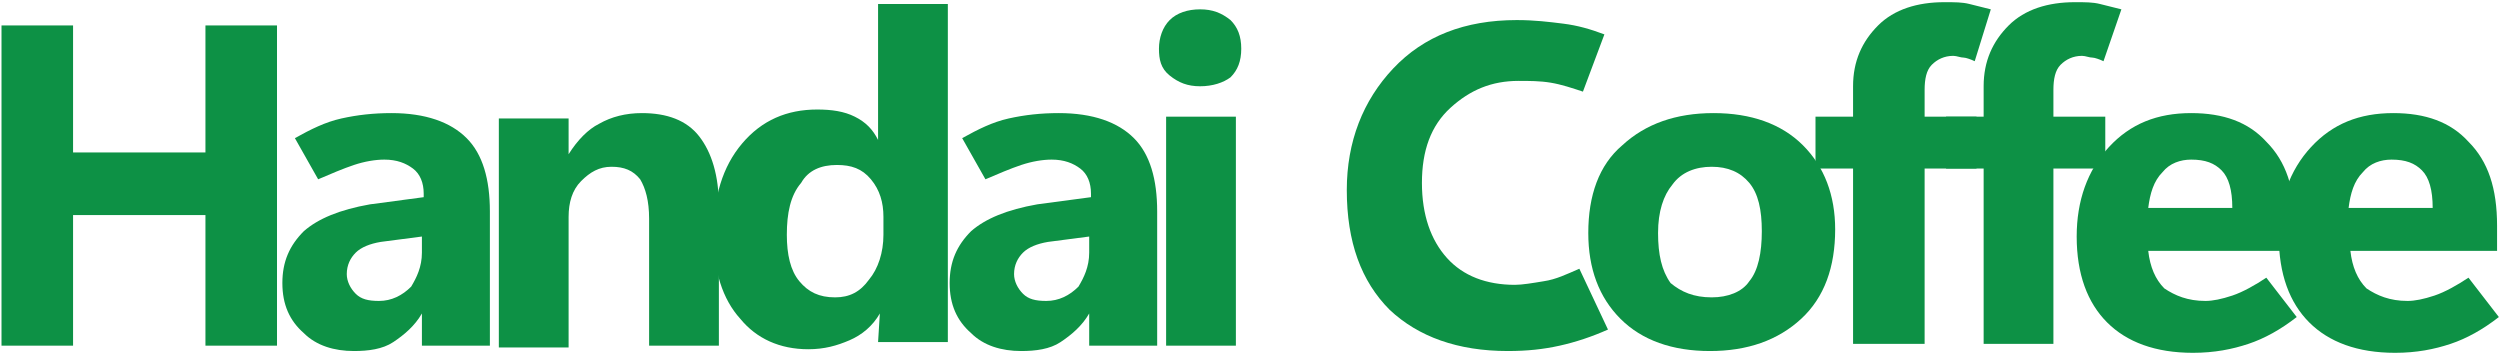 <svg width="964" height="137" viewBox="0 0 964 137" fill="none" xmlns="http://www.w3.org/2000/svg">
<path d="M620.037 127.078C613.828 129.838 607.62 131.907 601.412 133.287C595.204 134.666 588.995 135.356 581.407 135.356C562.093 135.356 546.917 129.838 535.88 119.49C524.843 108.453 519.324 93.278 519.324 73.273C519.324 54.648 525.532 38.782 537.259 26.366C548.986 13.949 564.852 7.741 584.856 7.741C591.755 7.741 597.273 8.43 602.791 9.12C608.31 9.81 613.139 11.19 618.657 13.259L610.379 35.333C606.24 33.954 602.102 32.574 597.963 31.884C593.824 31.194 589.685 31.194 585.546 31.194C575.199 31.194 566.921 34.643 559.333 41.541C551.745 48.44 548.296 58.097 548.296 70.513C548.296 82.93 551.745 92.588 557.954 99.486C564.162 106.384 573.13 109.833 584.167 109.833C586.926 109.833 591.065 109.143 595.204 108.453C600.032 107.763 604.171 105.694 609 103.625L620.037 127.078Z" fill="#0D9145"/>
<path d="M659.352 135.357C644.866 135.357 633.14 131.218 624.862 122.94C616.584 114.662 612.445 103.625 612.445 89.829C612.445 75.343 616.584 63.616 625.552 56.028C634.519 47.75 646.246 43.611 660.732 43.611C675.218 43.611 686.945 47.75 695.223 56.028C703.501 64.306 707.639 75.343 707.639 88.449C707.639 102.935 703.501 114.662 694.533 122.94C685.565 131.218 673.839 135.357 659.352 135.357ZM660.042 114.662C666.251 114.662 671.769 112.593 674.528 108.454C677.977 104.315 679.357 97.417 679.357 89.139C679.357 80.861 677.977 74.653 674.528 70.514C671.079 66.375 666.251 64.306 660.042 64.306C653.834 64.306 648.315 66.375 644.866 71.204C641.417 75.343 639.348 81.551 639.348 89.829C639.348 98.107 640.727 104.315 644.176 109.144C648.315 112.593 653.144 114.662 660.042 114.662Z" fill="#0D9145"/>
<path d="M761.448 23.606C760.068 22.916 757.999 22.226 757.309 22.226C755.93 22.226 754.55 21.537 753.17 21.537C749.721 21.537 746.962 22.916 744.893 24.986C742.823 27.055 742.133 30.504 742.133 34.643V44.99H762.138V64.995H742.133V132.596H714.541V64.995H700.055V44.99H714.541V33.263C714.541 23.606 717.99 16.018 724.198 9.81C730.406 3.601 739.374 0.842 749.721 0.842C753.86 0.842 756.619 0.842 759.379 1.532C762.138 2.222 764.897 2.912 767.656 3.601L761.448 23.606Z" fill="#0D9145"/>
<path d="M811.108 23.606C809.728 22.916 807.658 22.226 806.968 22.226C805.588 22.226 804.208 21.537 802.828 21.537C799.383 21.537 796.624 22.916 794.554 24.986C792.485 27.055 791.795 30.504 791.795 34.643V44.99H811.798V64.995H791.795V132.596H764.892V64.995H750.406V44.99H764.892V33.263C764.892 23.606 768.341 16.018 774.55 9.81C780.758 3.601 789.725 0.842 800.068 0.842C804.208 0.842 806.968 0.842 809.728 1.532C812.488 2.222 815.248 2.912 818.008 3.601L811.108 23.606Z" fill="#0D9145"/>
<path d="M885.62 96.727H828.359C829.049 102.935 831.119 107.764 834.569 111.213C838.709 113.972 843.539 116.042 850.439 116.042C853.199 116.042 856.64 115.352 860.78 113.972C864.92 112.593 869.75 109.833 873.89 107.074L885.62 122.25C879.41 127.079 873.2 130.528 866.99 132.597C860.78 134.667 853.889 136.046 845.609 136.046C831.119 136.046 820.08 131.907 812.5 124.32C804.91 116.732 800.77 105.694 800.77 91.208C800.77 77.412 804.91 65.685 813.19 56.718C821.46 47.75 831.81 43.611 844.92 43.611C857.33 43.611 866.99 47.06 873.89 54.648C881.48 62.236 884.93 72.584 884.93 87.07V96.727H885.62ZM860.78 80.172C860.78 73.273 859.4 68.445 856.64 65.685C853.89 62.926 850.44 61.547 844.92 61.547C840.78 61.547 836.64 62.926 833.88 66.375C830.43 69.824 829.049 74.653 828.359 80.172H860.78Z" fill="#0D9145"/>
<path d="M963.561 96.727H906.311C907.001 102.935 909.071 107.764 912.521 111.213C916.651 113.972 921.481 116.042 928.381 116.042C931.141 116.042 934.591 115.352 938.731 113.972C942.871 112.593 947.701 109.833 951.841 107.074L963.561 122.25C957.351 127.079 951.151 130.528 944.941 132.597C938.731 134.667 931.831 136.046 923.551 136.046C909.071 136.046 898.031 131.907 890.441 124.32C882.851 116.732 878.711 105.694 878.711 91.208C878.711 77.412 882.851 65.685 891.131 56.718C899.411 47.75 909.761 43.611 922.861 43.611C935.281 43.611 944.941 47.06 951.841 54.648C959.421 62.236 962.871 72.584 962.871 87.07V96.727H963.561ZM938.041 80.172C938.041 73.273 936.661 68.445 933.901 65.685C931.141 62.926 927.691 61.547 922.171 61.547C918.031 61.547 913.901 62.926 911.141 66.375C907.691 69.824 906.311 74.653 905.621 80.172H938.041Z" fill="#0D9145"/>
<path d="M106.813 133.286H79.221V82.93H28.175V133.286H0.582V9.81H28.175V58.786H79.221V9.81H106.813V133.286Z" fill="#0D9145"/>
<path d="M188.211 133.287H162.688V120.87C159.929 125.699 155.79 129.148 151.651 131.907C147.512 134.666 141.994 135.356 136.475 135.356C128.887 135.356 121.989 133.287 117.16 128.458C111.642 123.629 108.883 117.421 108.883 109.143C108.883 100.865 111.642 94.657 117.16 89.139C122.679 84.31 130.957 80.861 142.684 78.791L163.378 76.032V74.652C163.378 70.513 161.998 67.064 159.239 64.995C156.48 62.926 153.031 61.546 148.202 61.546C144.753 61.546 140.614 62.236 136.475 63.615C132.337 64.995 127.508 67.065 122.679 69.134L113.711 53.268C119.92 49.819 125.438 47.06 131.647 45.68C137.855 44.301 144.063 43.611 150.961 43.611C164.068 43.611 173.725 47.06 179.934 53.268C186.142 59.477 188.901 69.134 188.901 81.551V133.287H188.211ZM162.688 97.416V91.208L146.823 93.277C142.684 93.967 139.234 95.347 137.165 97.416C135.096 99.486 133.716 102.245 133.716 105.694C133.716 108.453 135.096 111.213 137.165 113.282C139.234 115.351 141.994 116.041 146.133 116.041C150.961 116.041 155.1 113.972 158.549 110.523C160.619 107.074 162.688 102.935 162.688 97.416Z" fill="#0D9145"/>
<path d="M277.199 133.287H250.296V84.31C250.296 77.412 248.916 72.583 246.847 69.134C244.088 65.685 240.639 64.305 235.81 64.305C230.981 64.305 227.532 66.375 224.083 69.824C220.634 73.273 219.254 78.102 219.254 83.62V133.976H192.352V45.68H219.254V59.477C222.704 53.958 226.842 49.819 230.981 47.75C235.81 44.99 241.328 43.611 247.537 43.611C257.194 43.611 264.782 46.37 269.611 52.578C274.439 58.787 277.199 67.754 277.199 79.481V133.287Z" fill="#0D9145"/>
<path d="M339.274 120.87C336.515 125.699 332.376 129.148 327.547 131.217C322.718 133.287 317.89 134.666 311.681 134.666C300.644 134.666 291.677 130.527 285.468 122.939C278.57 115.351 275.121 104.315 275.121 90.518C275.121 76.032 278.57 64.305 286.158 55.338C293.746 46.37 303.404 42.231 315.13 42.231C320.649 42.231 325.478 42.921 329.616 44.991C333.755 47.06 336.514 49.819 338.584 53.958V1.532H365.487V131.907H338.584L339.274 120.87ZM303.403 90.518C303.403 98.106 304.783 104.314 308.232 108.453C311.681 112.592 315.82 114.662 322.028 114.662C327.547 114.662 331.686 112.592 335.135 107.764C338.584 103.625 340.653 97.416 340.653 90.518V83.62C340.653 78.102 339.274 73.273 335.825 69.134C332.376 64.995 328.237 63.615 322.718 63.615C316.51 63.615 311.681 65.685 308.922 70.513C304.783 75.342 303.403 82.241 303.403 90.518Z" fill="#0D9145"/>
<path d="M445.516 133.287H419.993V120.87C417.234 125.699 413.095 129.148 408.956 131.907C404.817 134.666 399.299 135.356 393.78 135.356C386.192 135.356 379.294 133.287 374.465 128.458C368.947 123.629 366.188 117.421 366.188 109.143C366.188 100.865 368.947 94.657 374.465 89.139C379.984 84.31 388.262 80.861 399.988 78.791L420.683 76.032V74.652C420.683 70.513 419.303 67.064 416.544 64.995C413.785 62.926 410.336 61.546 405.507 61.546C402.058 61.546 397.919 62.236 393.78 63.615C389.641 64.995 384.812 67.065 379.984 69.134L371.016 53.268C377.225 49.819 382.743 47.06 388.951 45.68C395.16 44.301 401.368 43.611 408.266 43.611C421.373 43.611 431.03 47.06 437.238 53.268C443.447 59.477 446.206 69.134 446.206 81.551V133.287H445.516ZM419.993 97.416V91.208L404.127 93.277C399.988 93.967 396.539 95.347 394.47 97.416C392.4 99.486 391.021 102.245 391.021 105.694C391.021 108.453 392.4 111.213 394.47 113.282C396.539 115.351 399.299 116.041 403.437 116.041C408.266 116.041 412.405 113.972 415.854 110.523C417.924 107.074 419.993 102.935 419.993 97.416Z" fill="#0D9145"/>
<path d="M462.76 33.264C457.932 33.264 454.482 31.885 451.033 29.125C447.584 26.366 446.895 22.917 446.895 18.778C446.895 14.639 448.274 10.501 451.033 7.742C453.793 4.982 457.932 3.603 462.76 3.603C467.589 3.603 471.038 4.982 474.487 7.742C477.246 10.501 478.626 13.95 478.626 18.778C478.626 23.607 477.246 27.056 474.487 29.815C471.728 31.885 467.589 33.264 462.76 33.264ZM476.556 133.287H449.654V44.991H476.556V133.287Z" fill="#0D9145"/>
</svg>
